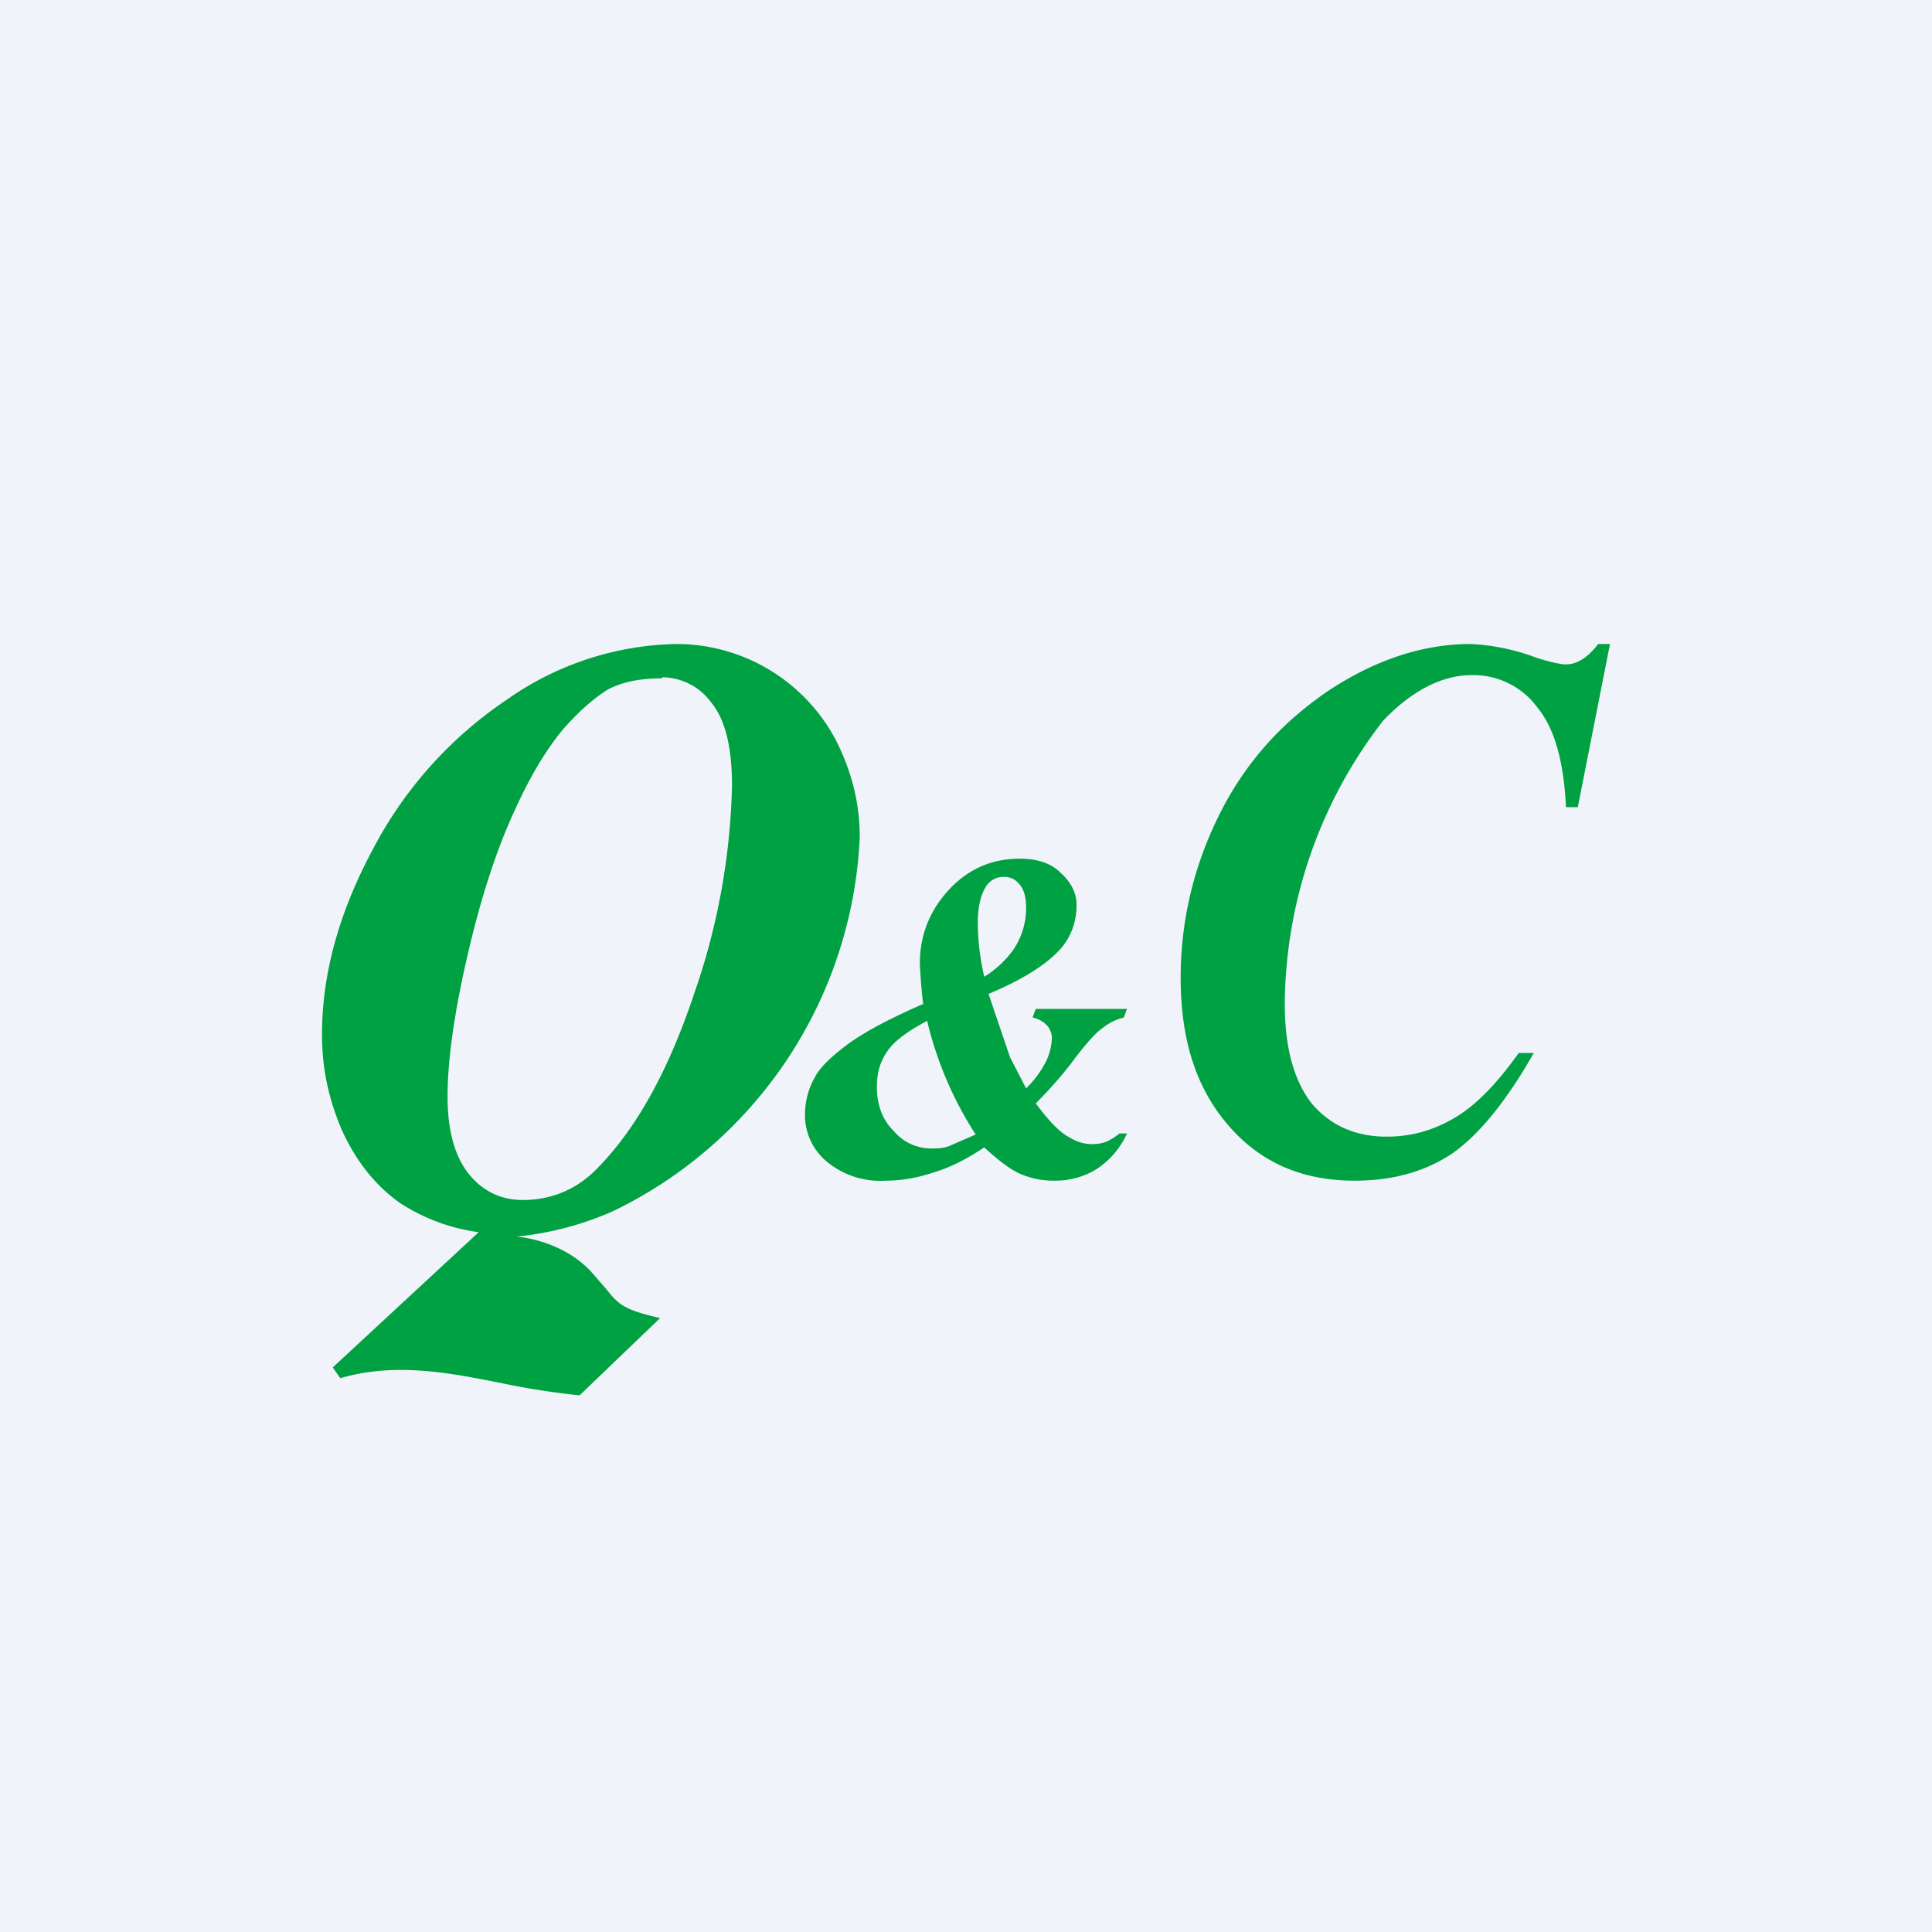 <!-- by TradingView --><svg width="18" height="18" viewBox="0 0 18 18" xmlns="http://www.w3.org/2000/svg"><path fill="#F0F3FA" d="M0 0h18v18H0z"/><path d="m15 6-.3 1.52h-.11c-.02-.41-.1-.72-.26-.92a.74.74 0 0 0-.62-.31c-.27 0-.55.14-.82.42a4.35 4.35 0 0 0-.92 2.64c0 .4.08.71.25.93.17.2.4.31.7.31.23 0 .44-.06.64-.18s.39-.32.59-.6h.14c-.25.44-.5.75-.75.93-.25.17-.55.26-.92.26-.49 0-.88-.17-1.18-.52-.3-.35-.44-.8-.44-1.37 0-.53.12-1.03.35-1.5.24-.49.58-.87 1.02-1.17.45-.3.9-.44 1.33-.44a2 2 0 0 1 .62.13c.13.04.22.06.27.06.1 0 .2-.06.3-.19H15ZM8.6 9.35a5.5 5.5 0 0 1-.03-.37c0-.28.1-.51.28-.7.18-.19.4-.28.65-.28.16 0 .29.04.38.13.1.09.15.19.15.3 0 .16-.05.29-.14.4-.14.16-.37.3-.68.43l.2.59.15.29a.94.94 0 0 0 .19-.26.55.55 0 0 0 .05-.2.18.18 0 0 0-.04-.12.25.25 0 0 0-.14-.08l.03-.08h.85l-.03.08a.5.5 0 0 0-.2.1c-.06.04-.16.15-.3.34-.11.14-.22.26-.32.36.12.16.22.27.32.32a.39.39 0 0 0 .33.04.54.54 0 0 0 .13-.08h.07a.78.78 0 0 1-.28.33.73.73 0 0 1-.4.11.78.78 0 0 1-.33-.07c-.1-.05-.2-.13-.32-.24-.15.1-.3.18-.46.23-.15.05-.3.08-.46.08a.78.78 0 0 1-.55-.18.56.56 0 0 1-.2-.43.7.7 0 0 1 .09-.35c.05-.1.16-.2.32-.32.17-.12.4-.24.7-.37Zm.57-.25a.94.94 0 0 0 .27-.25.69.69 0 0 0 .12-.39c0-.1-.02-.18-.07-.23a.17.17 0 0 0-.13-.06.19.19 0 0 0-.16.07c-.06.08-.09.2-.09.36a2.27 2.27 0 0 0 .06.5Zm-.53.41c-.17.09-.3.18-.37.28-.07.1-.1.2-.1.34 0 .16.05.3.15.4.1.12.23.17.36.17.05 0 .12 0 .18-.03l.23-.1a3.4 3.4 0 0 1-.45-1.05ZM4.81 11.52c.19.02.48.1.69.32l.14.16c.12.15.16.2.51.28L5.4 13a7.07 7.07 0 0 1-.71-.11c-.5-.1-1-.2-1.52-.05l-.07-.1 1.36-1.26a1.77 1.77 0 0 1-.73-.27c-.23-.16-.41-.39-.54-.67-.13-.3-.19-.59-.19-.9 0-.57.16-1.14.47-1.72a3.8 3.8 0 0 1 1.25-1.4A2.83 2.83 0 0 1 6.3 6a1.68 1.68 0 0 1 1.49.9c.15.3.22.59.22.9a4.07 4.07 0 0 1-2.29 3.48 2.9 2.9 0 0 1-.9.24Zm1.36-5.2c-.2 0-.36.03-.5.1-.13.08-.27.2-.42.37-.15.18-.3.42-.45.75-.15.32-.3.75-.43 1.3s-.2 1.01-.2 1.38c0 .32.07.56.2.72.13.16.3.24.5.24.27 0 .5-.1.68-.28.38-.38.68-.93.92-1.65a6.3 6.3 0 0 0 .35-1.93c0-.35-.06-.61-.19-.77a.57.57 0 0 0-.46-.24Z" fill="#00A142"/></svg>